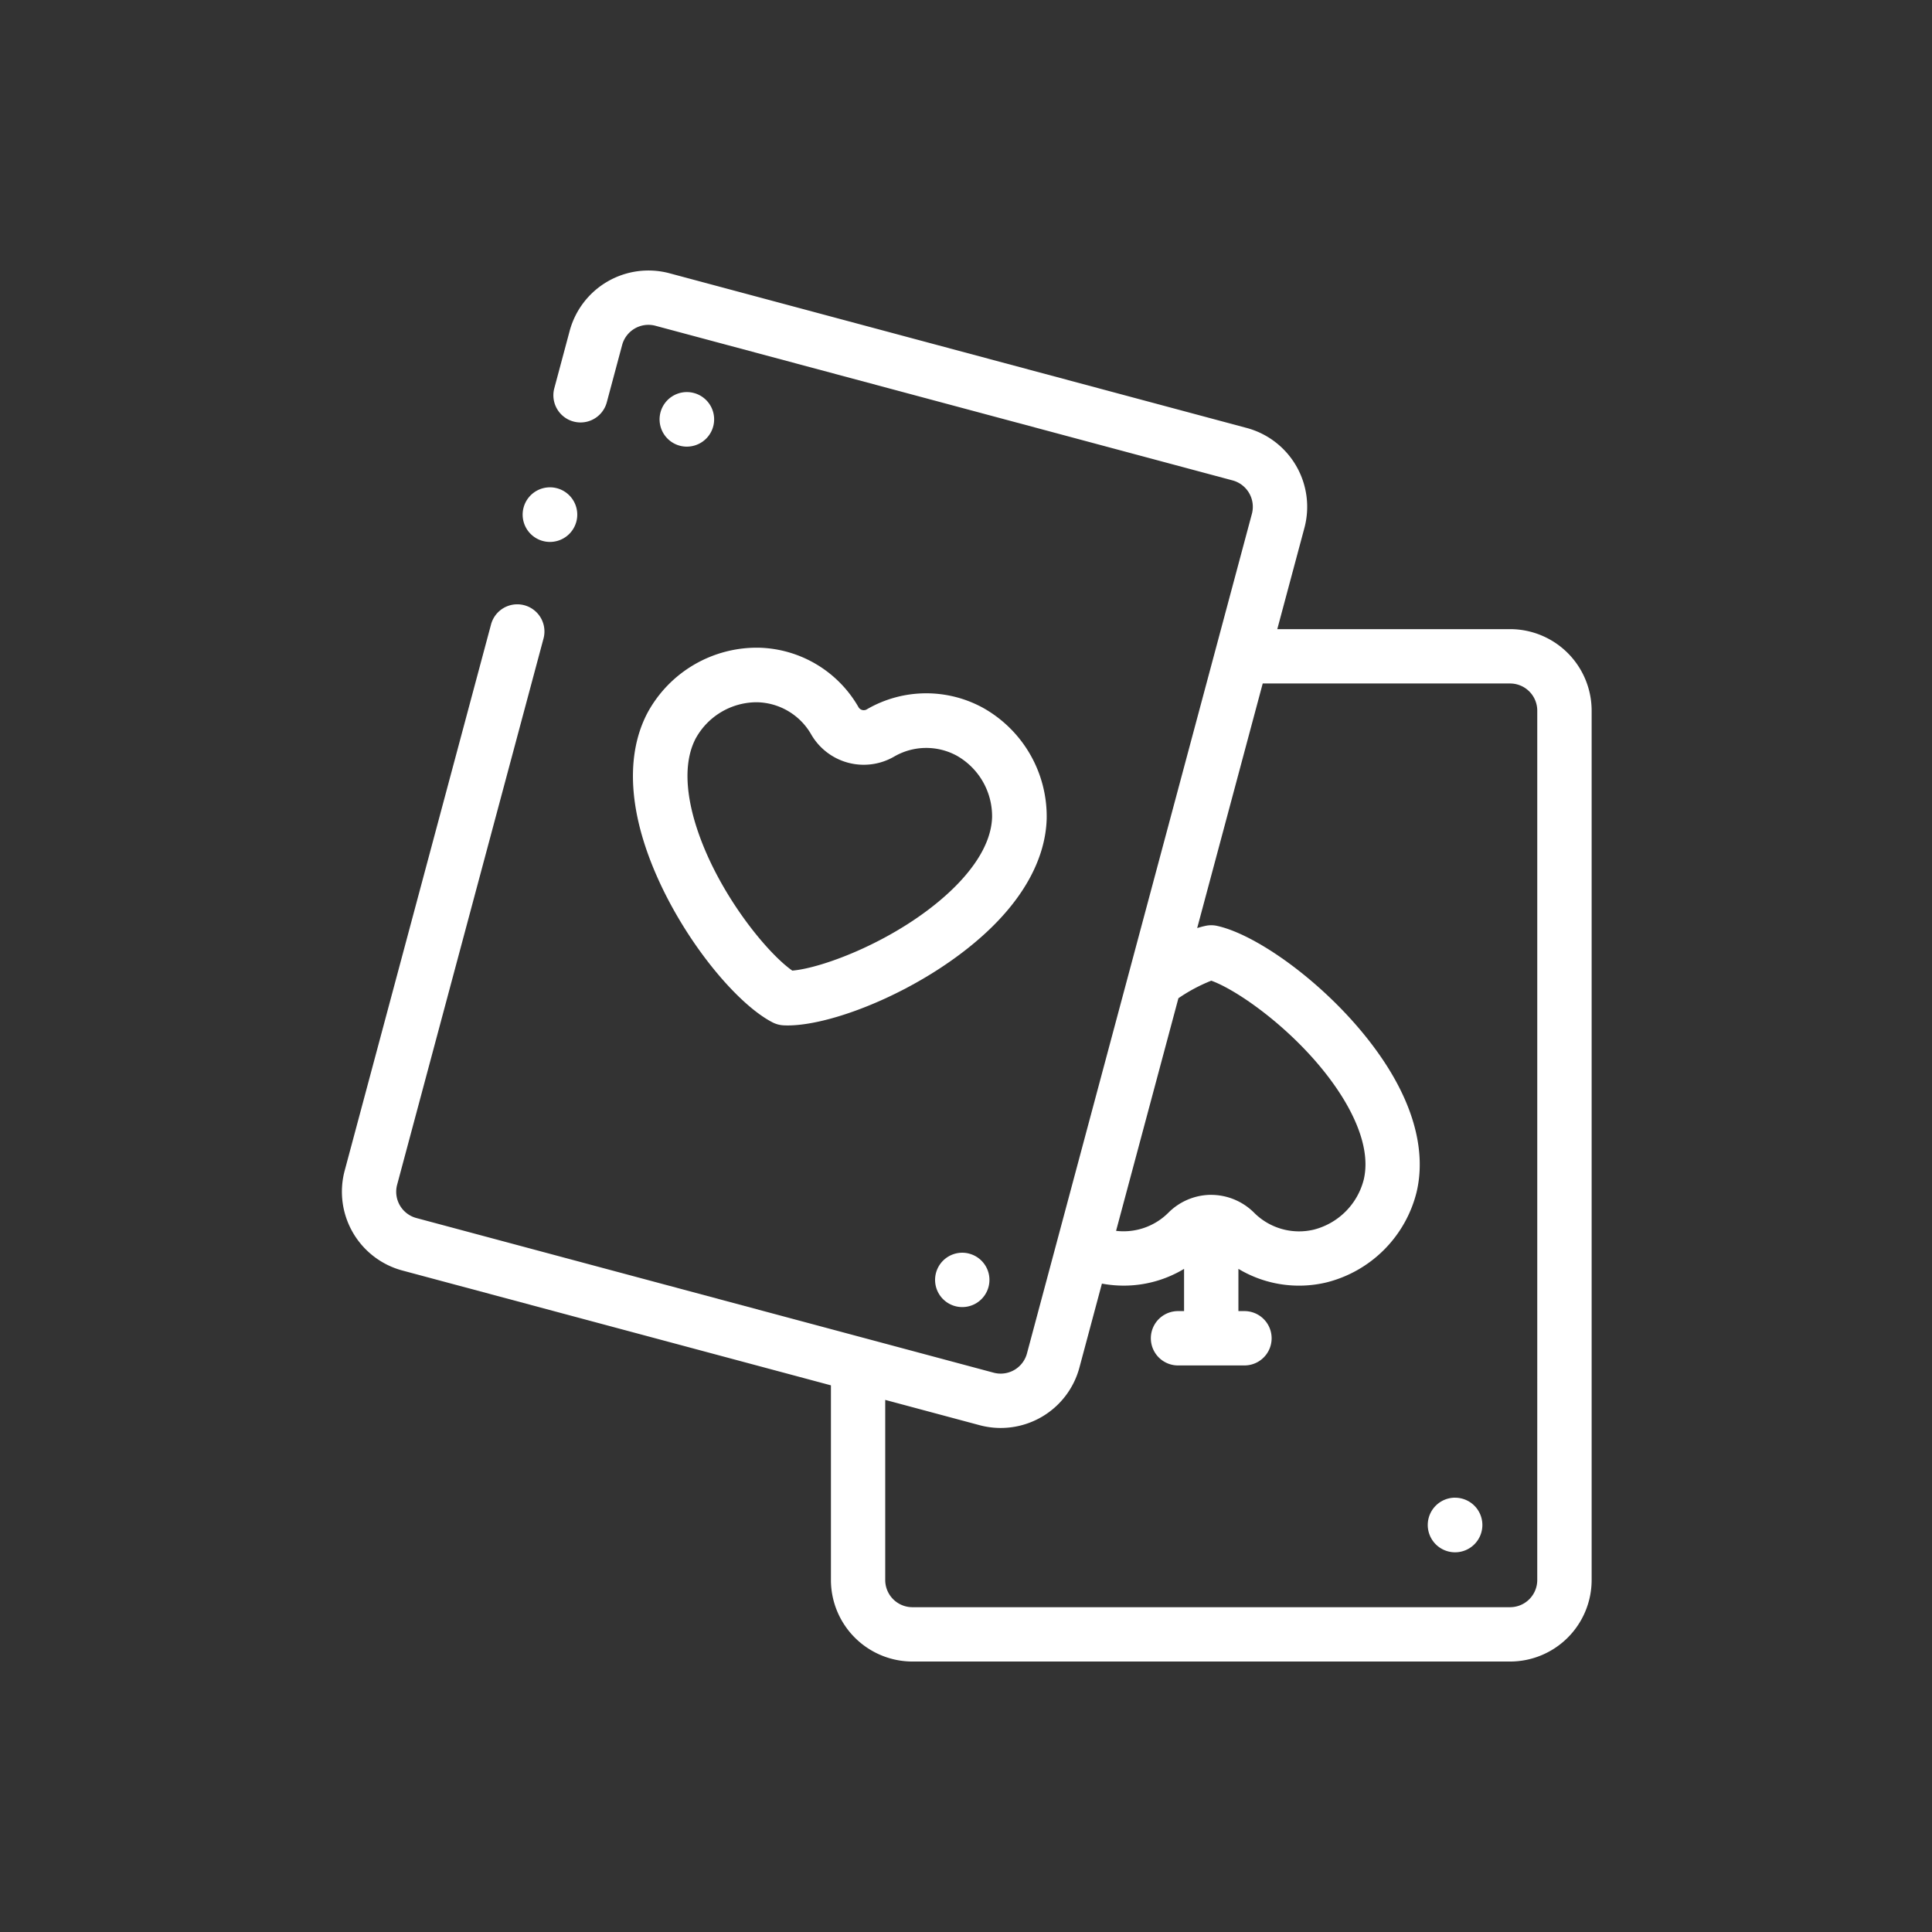 <?xml version="1.0"?>
<svg xmlns="http://www.w3.org/2000/svg" xmlns:xlink="http://www.w3.org/1999/xlink" width="250" height="250" viewBox="0 0 250 250">
  <rect x="0" y="0" width="250" height="250" fill="#333333" stroke="none"/>
  <defs>
    <style>.a{fill:#fff;}.b{fill:none;}.c{clip-path:url(#a);}</style>
    <clipPath id="a">
      <rect class="a" width="162.187" height="180"/>
    </clipPath>
  </defs>
  <g transform="translate(-6462 -6363)">
    <rect class="b" width="250" height="250" transform="translate(6462 6363)"/>
    <g transform="translate(6463.997 6183.11)">
      <path class="a" d="M124.445,344.237c3.237,10.425,11.382,20.726,16.671,23.45a3.52,3.52,0,0,0,1.448.389c.167.009.335.013.512.013,6.106,0,17.859-4.783,25.651-11.987,5-4.617,7.718-9.713,7.871-14.737a16.1,16.1,0,0,0-8.273-14.394,15.293,15.293,0,0,0-14.954.187.788.788,0,0,1-1.154-.309,15.291,15.291,0,0,0-12.856-7.639,16.09,16.09,0,0,0-14.365,8.329c-2.378,4.427-2.567,10.2-.55,16.7Zm6.776-13.355a9.033,9.033,0,0,1,7.692-4.613c.077,0,.155,0,.232,0a8.265,8.265,0,0,1,6.956,4.118,7.85,7.85,0,0,0,10.793,2.893,8.264,8.264,0,0,1,8.084-.088,9.011,9.011,0,0,1,4.556,7.953c-.12,3.9-3.113,7.462-5.605,9.764-6.609,6.11-16.231,9.751-20.246,10.084-3.309-2.3-9.821-10.261-12.49-18.857-1.006-3.239-1.818-7.823.028-11.259Zm0,0" transform="translate(-43.155 -55.507)"/>
      <path class="a" d="M133.759,255.336a3.534,3.534,0,0,0,3.281-2.223v0a3.53,3.53,0,1,0-3.283,2.225Zm0,0" transform="translate(-46.878 -17.653)"/>
      <g transform="translate(42.003 214.89)">
        <g class="c">
          <path class="a" d="M210.641,486.145a3.517,3.517,0,1,0,2.558,4.265v0a3.512,3.512,0,0,0-2.558-4.261Zm0,0" transform="translate(-129.271 -358.938)"/>
          <path class="a" d="M193.675,261.3H163.549l3.514-13.112a10.566,10.566,0,0,0-7.458-12.918L84.9,215.251a10.558,10.558,0,0,0-12.916,7.456l-1.988,7.423a3.515,3.515,0,1,0,6.791,1.82l1.988-7.422a3.52,3.52,0,0,1,4.3-2.486l74.707,20.017a3.537,3.537,0,0,1,2.486,4.306L131.156,355.03a3.52,3.52,0,0,1-4.306,2.487L52.142,337.5a3.519,3.519,0,0,1-2.486-4.3L68.6,262.513a3.515,3.515,0,0,0-6.791-1.82l-18.94,70.682a10.558,10.558,0,0,0,7.458,12.916l55.464,14.861v25.192a10.559,10.559,0,0,0,10.547,10.547h77.342a10.559,10.559,0,0,0,10.547-10.547v-112.5A10.559,10.559,0,0,0,193.675,261.3Zm-38.686,73.2a7.865,7.865,0,0,0-5.542,2.324,8.2,8.2,0,0,1-6.758,2.338l8.066-30.1a21.594,21.594,0,0,1,4.253-2.272c3.774,1.359,12.081,7.335,16.859,14.907,1.8,2.855,3.761,7.05,2.871,10.829a8.961,8.961,0,0,1-6.427,6.469,8.219,8.219,0,0,1-7.747-2.166,7.883,7.883,0,0,0-5.573-2.324Zm42.2,49.845a3.519,3.519,0,0,1-3.516,3.516H116.333a3.519,3.519,0,0,1-3.516-3.516V361.036l12.211,3.272a10.543,10.543,0,0,0,12.918-7.458l2.91-10.86a15.558,15.558,0,0,0,2.809.26,15.13,15.13,0,0,0,7.822-2.168v5.464h-.842a3.516,3.516,0,0,0,0,7.031h8.716a3.516,3.516,0,0,0,0-7.031h-.842v-5.467a15.248,15.248,0,0,0,11.4,1.754,16.022,16.022,0,0,0,11.66-11.7c1.147-4.867-.158-10.466-3.77-16.19-5.8-9.187-16.278-16.988-22.06-18.247a3.492,3.492,0,0,0-1.494,0c-.353.077-.71.174-1.071.287l8.48-31.65h32.01a3.519,3.519,0,0,1,3.516,3.516Zm0,0" transform="translate(-42.269 -214.89)"/>
        </g>
      </g>
      <path class="a" d="M346.036,553.886a3.534,3.534,0,1,0,3.533,3.535v0a3.533,3.533,0,0,0-3.533-3.531Zm0,0" transform="translate(-159.747 -180.197)"/>
      <path class="a" d="M94.718,281.374a3.484,3.484,0,0,0,.971.138,3.536,3.536,0,0,0,3.4-2.564v0a3.533,3.533,0,1,0-4.367,2.429Zm0,0" transform="translate(-26.524 -31.497)"/>
    </g>
  </g>
</svg>
